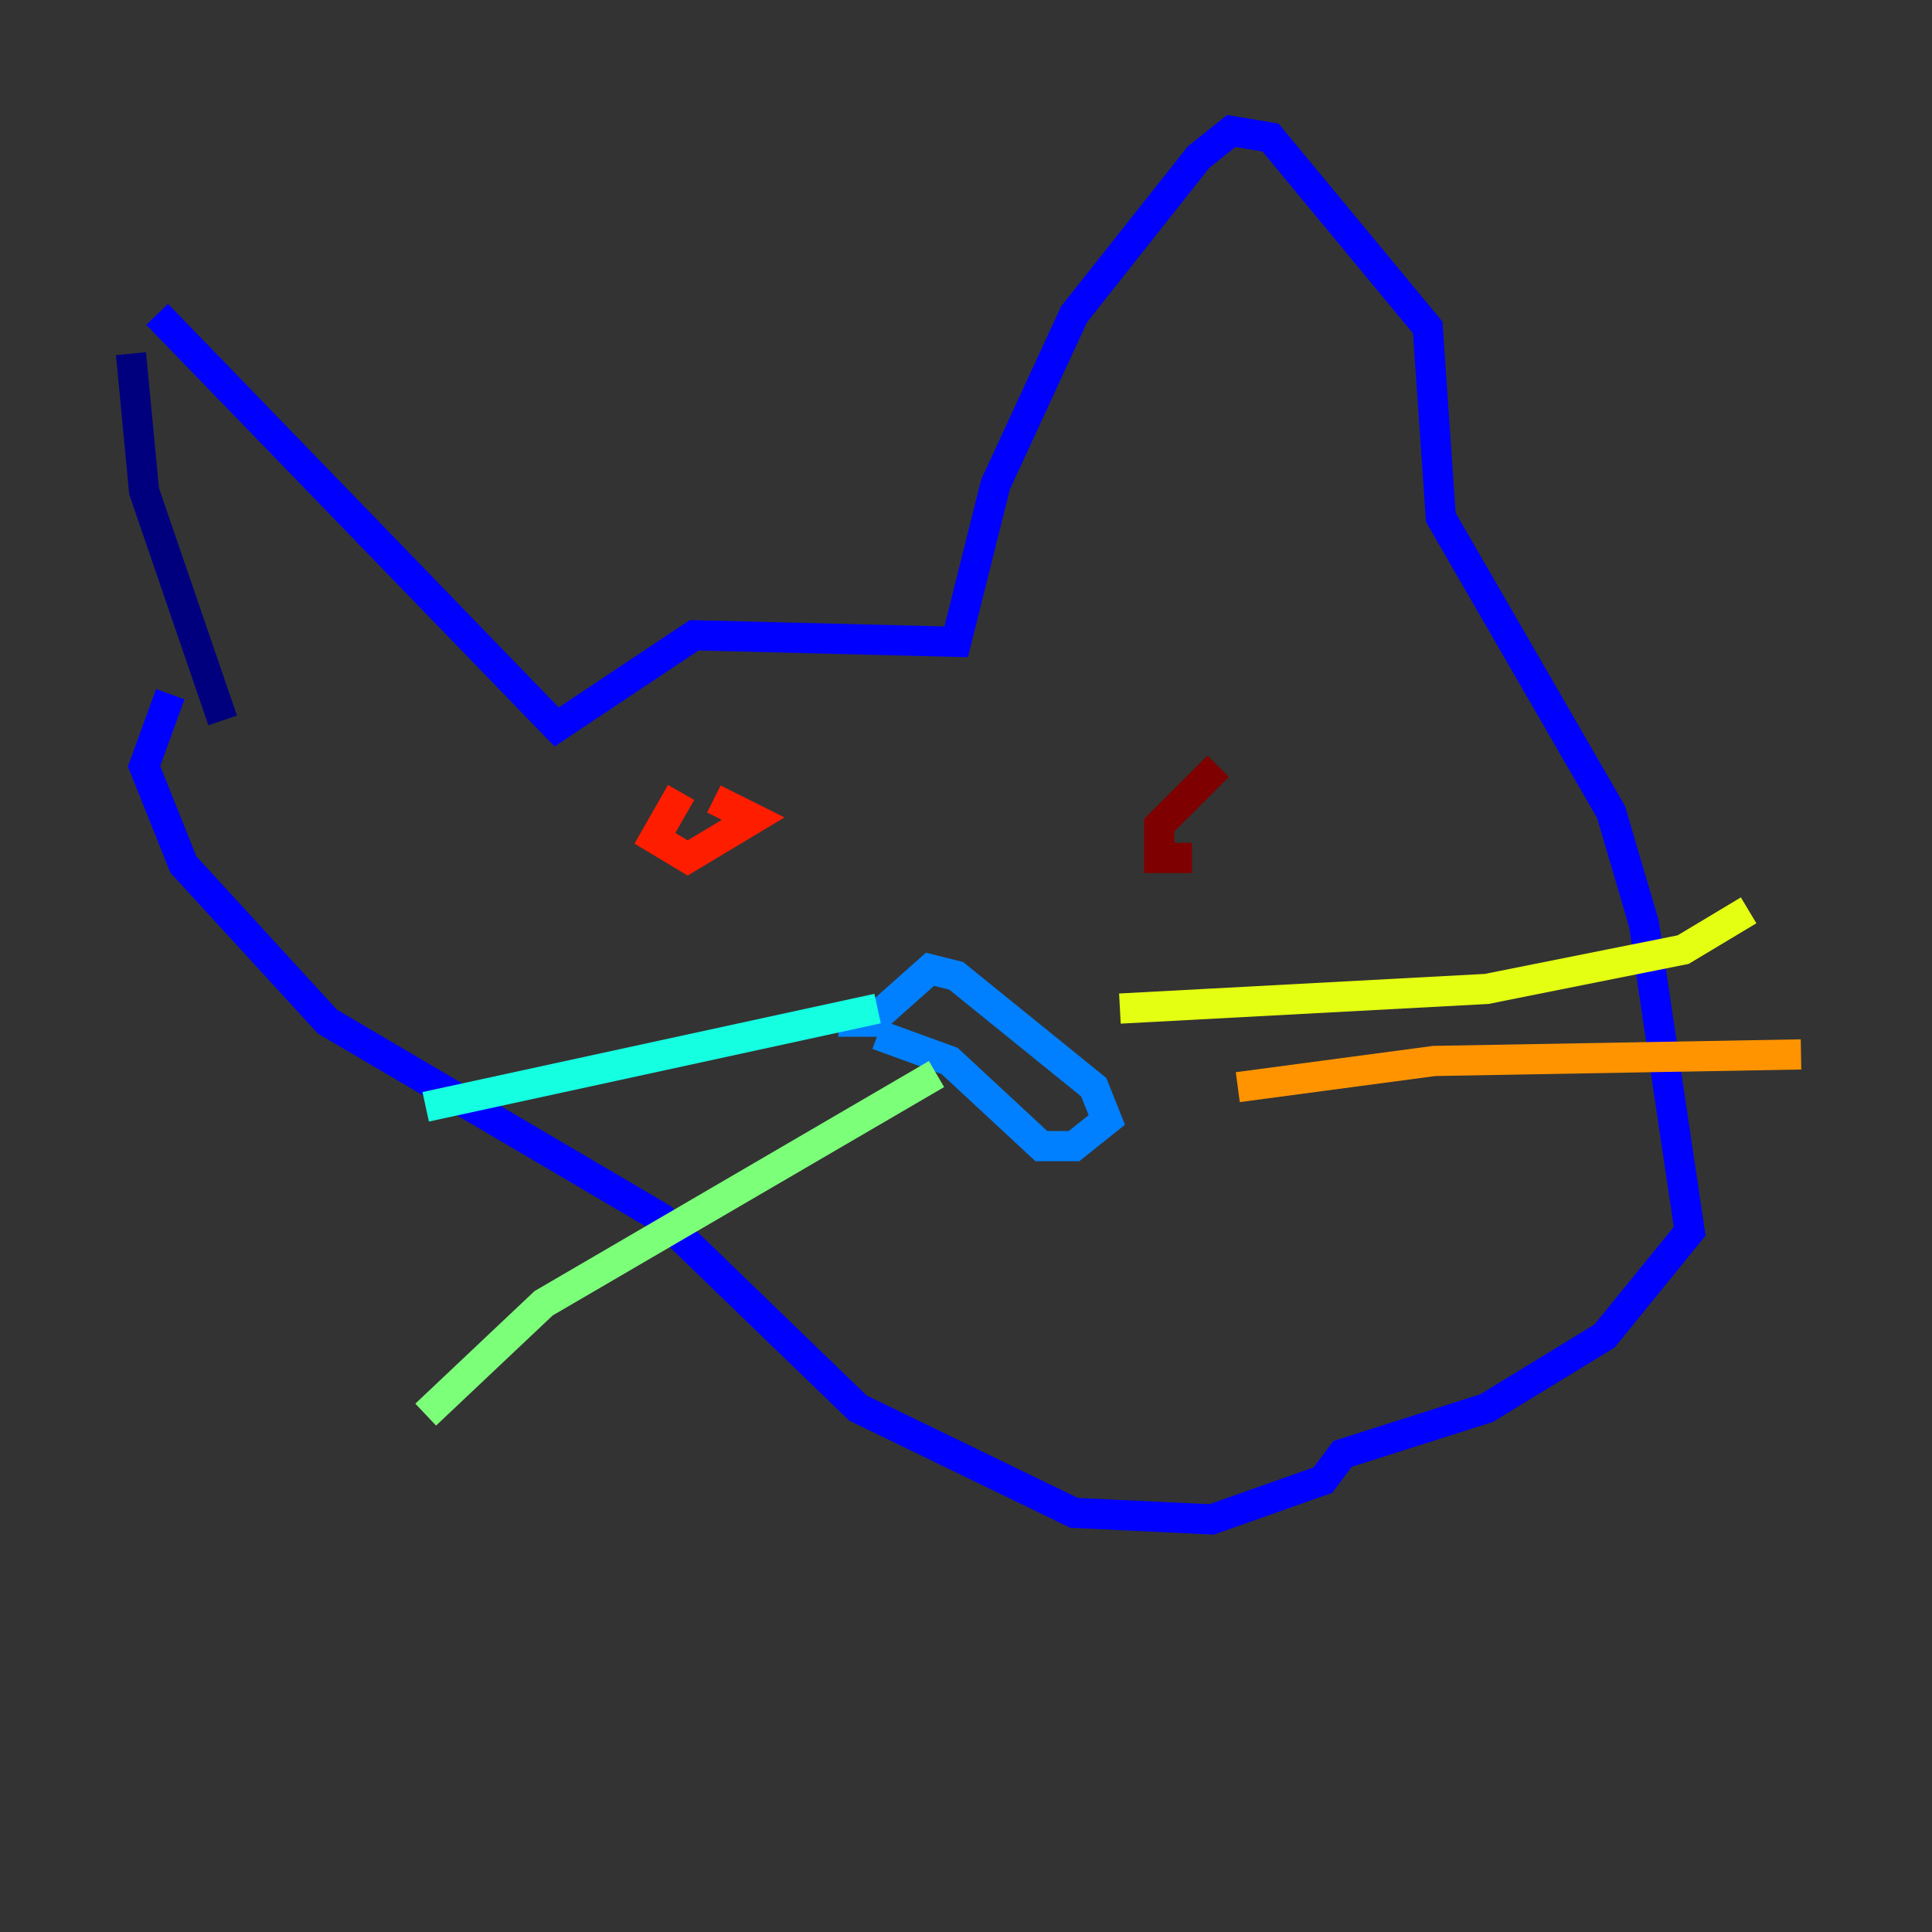 <?xml version="1.0" encoding="utf-8" ?>
<svg baseProfile="tiny" height="128" version="1.2" viewBox="0,0,128,128" width="128" xmlns="http://www.w3.org/2000/svg" xmlns:ev="http://www.w3.org/2001/xml-events" xmlns:xlink="http://www.w3.org/1999/xlink"><rect x="0" y="0" width="128" height="128" fill="#333333" stroke="none"/><defs /><polyline fill="none" points="8.678,23.43 9.546,32.542 14.752,47.729" stroke="#00007f" stroke-width="2" /><polyline fill="none" points="10.414,20.827 36.881,48.163 45.993,42.088 63.349,42.522 65.953,32.108 71.159,20.827 79.403,10.414 81.573,8.678 84.176,9.112 94.59,21.695 95.458,34.278 106.739,53.803 108.909,61.18 111.946,81.573 106.305,88.515 98.495,93.288 88.949,96.325 87.647,98.061 80.271,100.664 71.159,100.231 56.841,93.288 43.824,80.705 21.695,67.688 12.149,57.275 9.546,50.766 11.281,45.993" stroke="#0000ff" stroke-width="2" /><polyline fill="none" points="55.539,67.688 57.709,67.688 61.614,64.217 63.349,64.651 72.461,72.027 73.329,74.197 71.159,75.932 68.99,75.932 62.915,70.291 58.142,68.556" stroke="#0080ff" stroke-width="2" /><polyline fill="none" points="58.142,66.82 28.203,73.329" stroke="#15ffe1" stroke-width="2" /><polyline fill="none" points="62.047,71.159 36.014,86.346 28.203,93.722" stroke="#7cff79" stroke-width="2" /><polyline fill="none" points="74.197,66.82 98.495,65.519 111.512,62.915 115.851,60.312" stroke="#e4ff12" stroke-width="2" /><polyline fill="none" points="82.007,72.027 95.024,70.291 119.322,69.858" stroke="#ff9400" stroke-width="2" /><polyline fill="none" points="45.125,52.502 43.39,55.539 45.559,56.841 49.898,54.237 47.295,52.936" stroke="#ff1d00" stroke-width="2" /><polyline fill="none" points="80.705,50.766 76.8,54.671 76.8,56.841 78.969,56.841" stroke="#7f0000" stroke-width="2" /></svg>